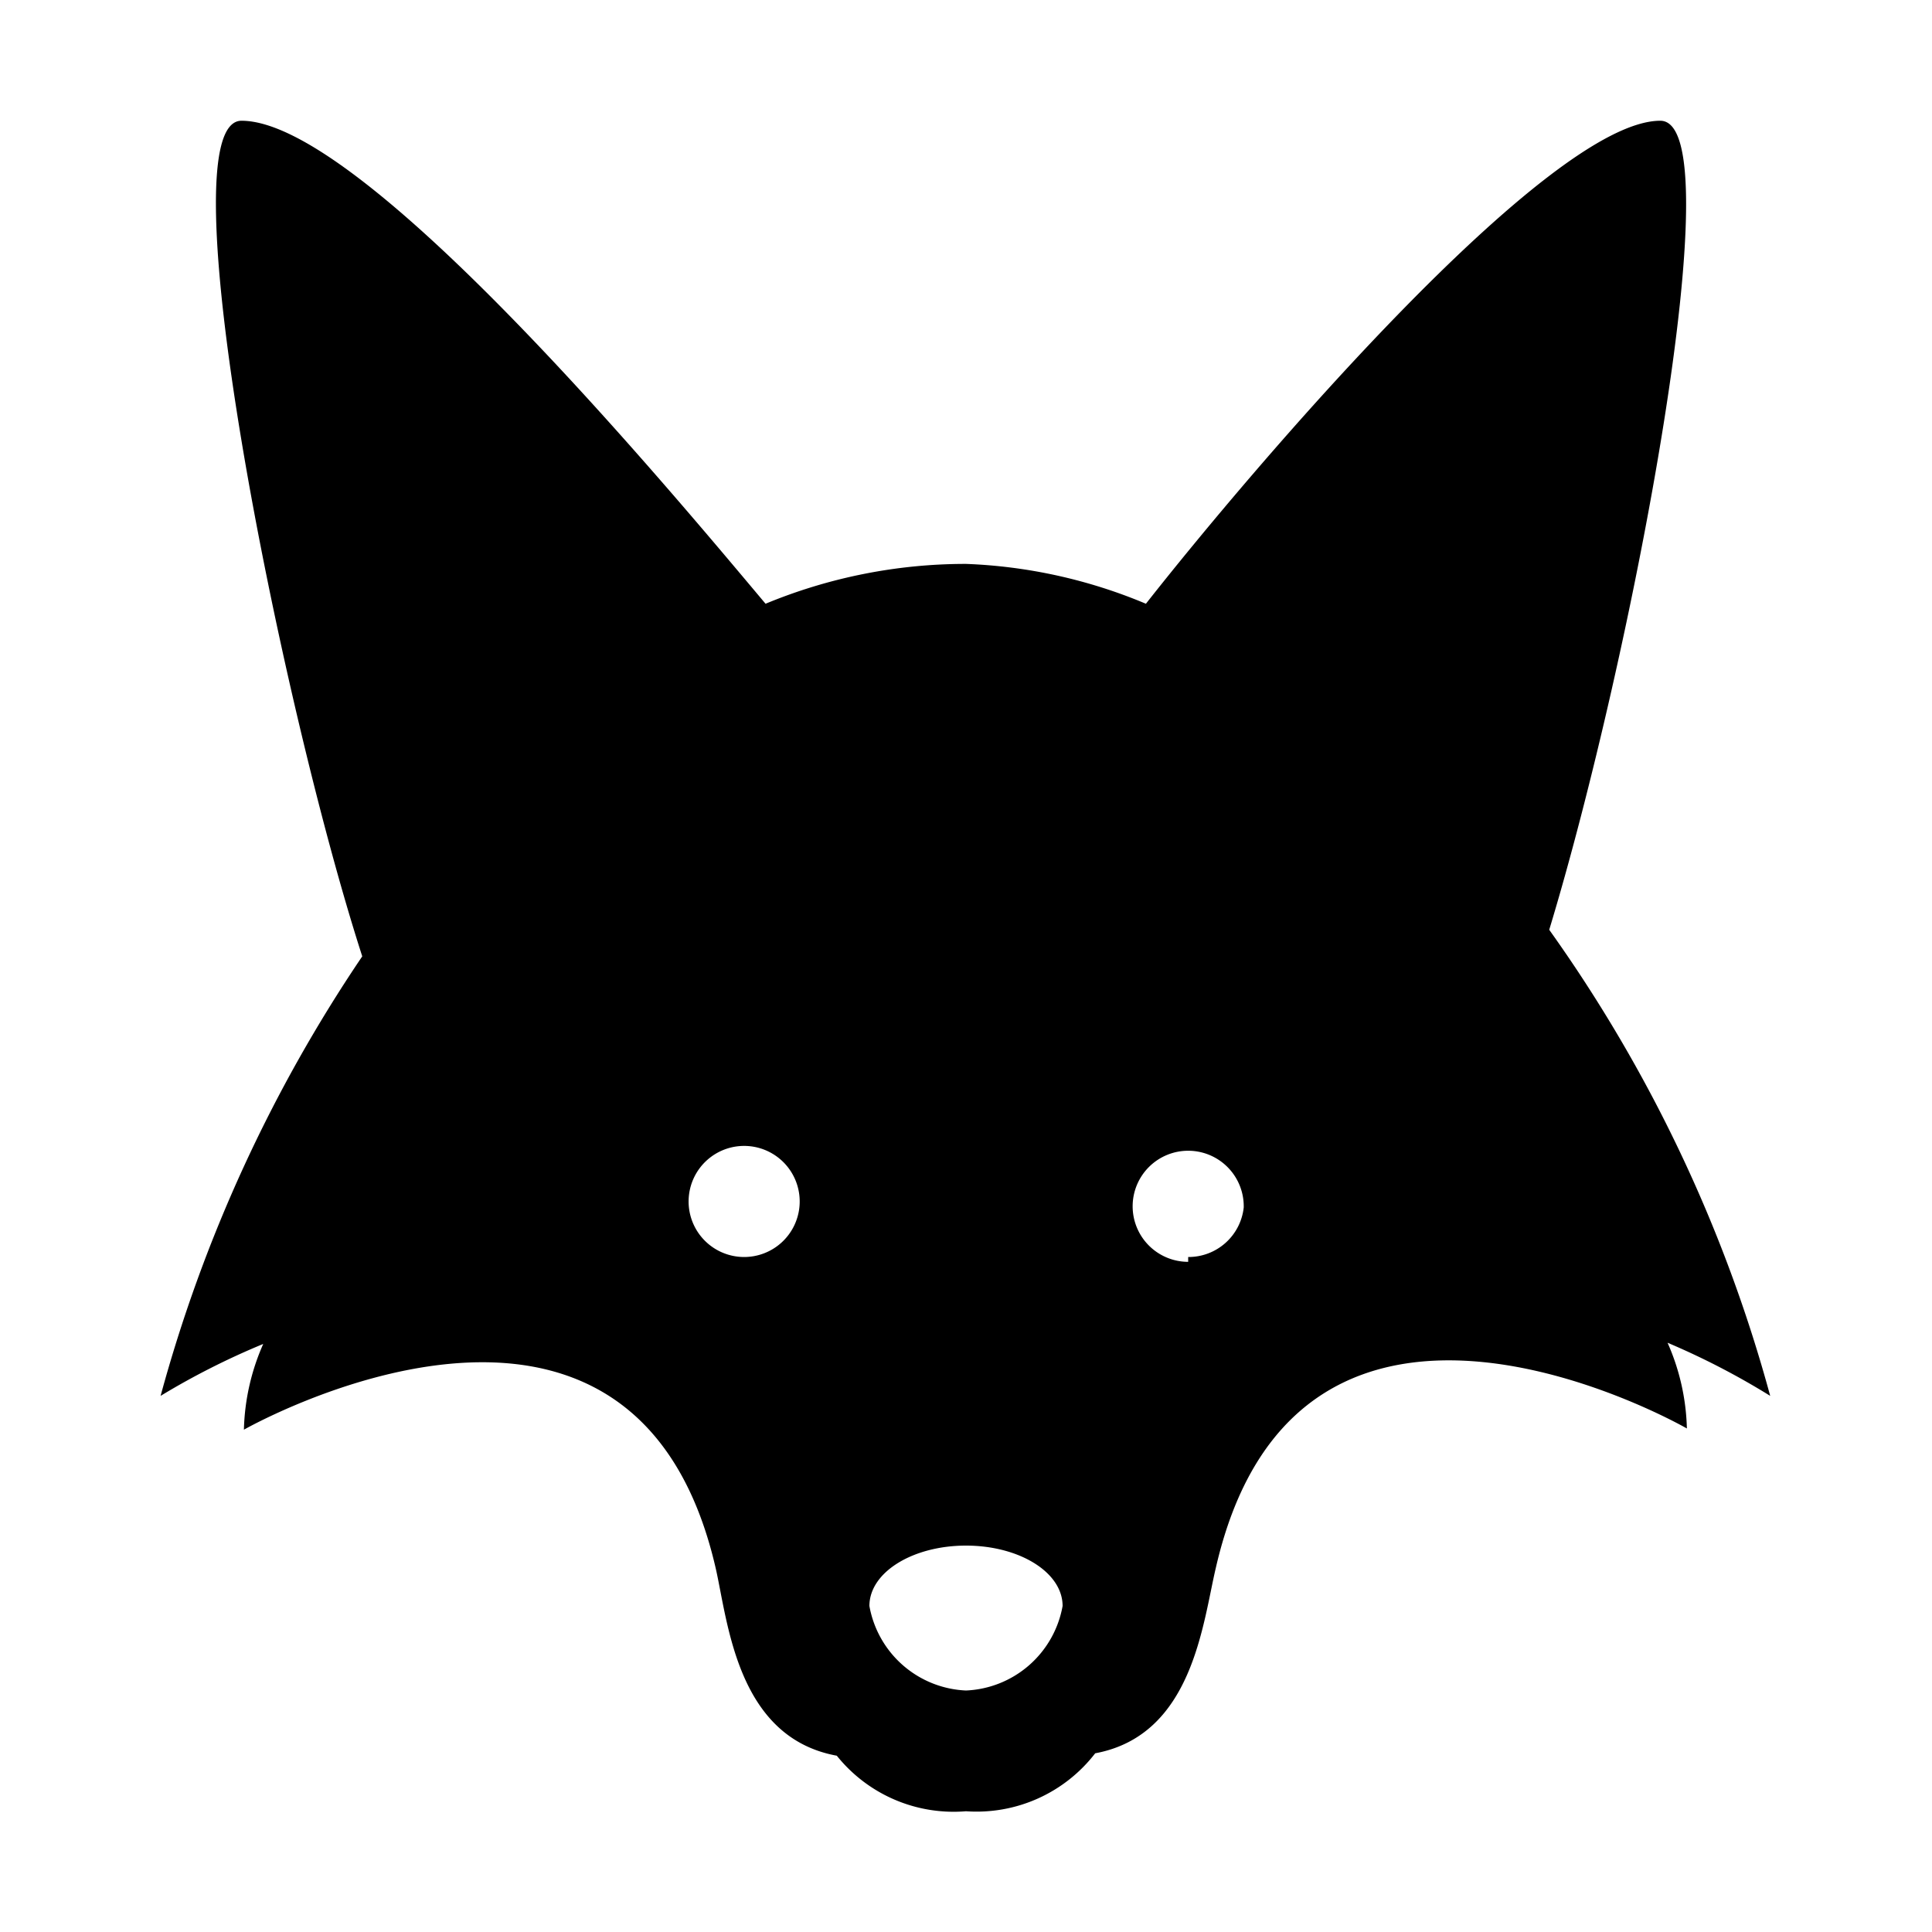 <svg xmlns="http://www.w3.org/2000/svg" viewBox="0 0 16 16"><title>lolifox</title><path d="M14.66,11.56a12.1,12.1,0,0,0-1.83-3.86C13.51,5.46,14.37,1,13.75,1c-.93,0-3.38,2.88-4.26,4A4.25,4.25,0,0,0,8,4.67,4.33,4.33,0,0,0,6.34,5C5.5,4,3,1,2,1c-.64,0,.31,4.78,1,6.92a12.21,12.21,0,0,0-1.67,3.64,6.2,6.2,0,0,1,.85-.43,1.86,1.86,0,0,0-.16.71S5.25,10,5.93,13c.1.45.18,1.39,1,1.54A1.24,1.24,0,0,0,8,15a1.24,1.24,0,0,0,1.07-.48c.81-.15.89-1.08,1-1.54.69-3,3.9-1.15,3.9-1.15a1.86,1.86,0,0,0-.16-.71A6.2,6.2,0,0,1,14.66,11.56ZM6.16,10.41A.46.46,0,1,1,6.62,10,.46.46,0,0,1,6.16,10.41ZM8,14a.85.85,0,0,1-.8-.7c0-.28.36-.5.8-.5s.8.22.8.5A.85.85,0,0,1,8,14Zm1.84-3.55A.46.46,0,1,1,10.3,10,.46.46,0,0,1,9.84,10.41Z"/></svg>